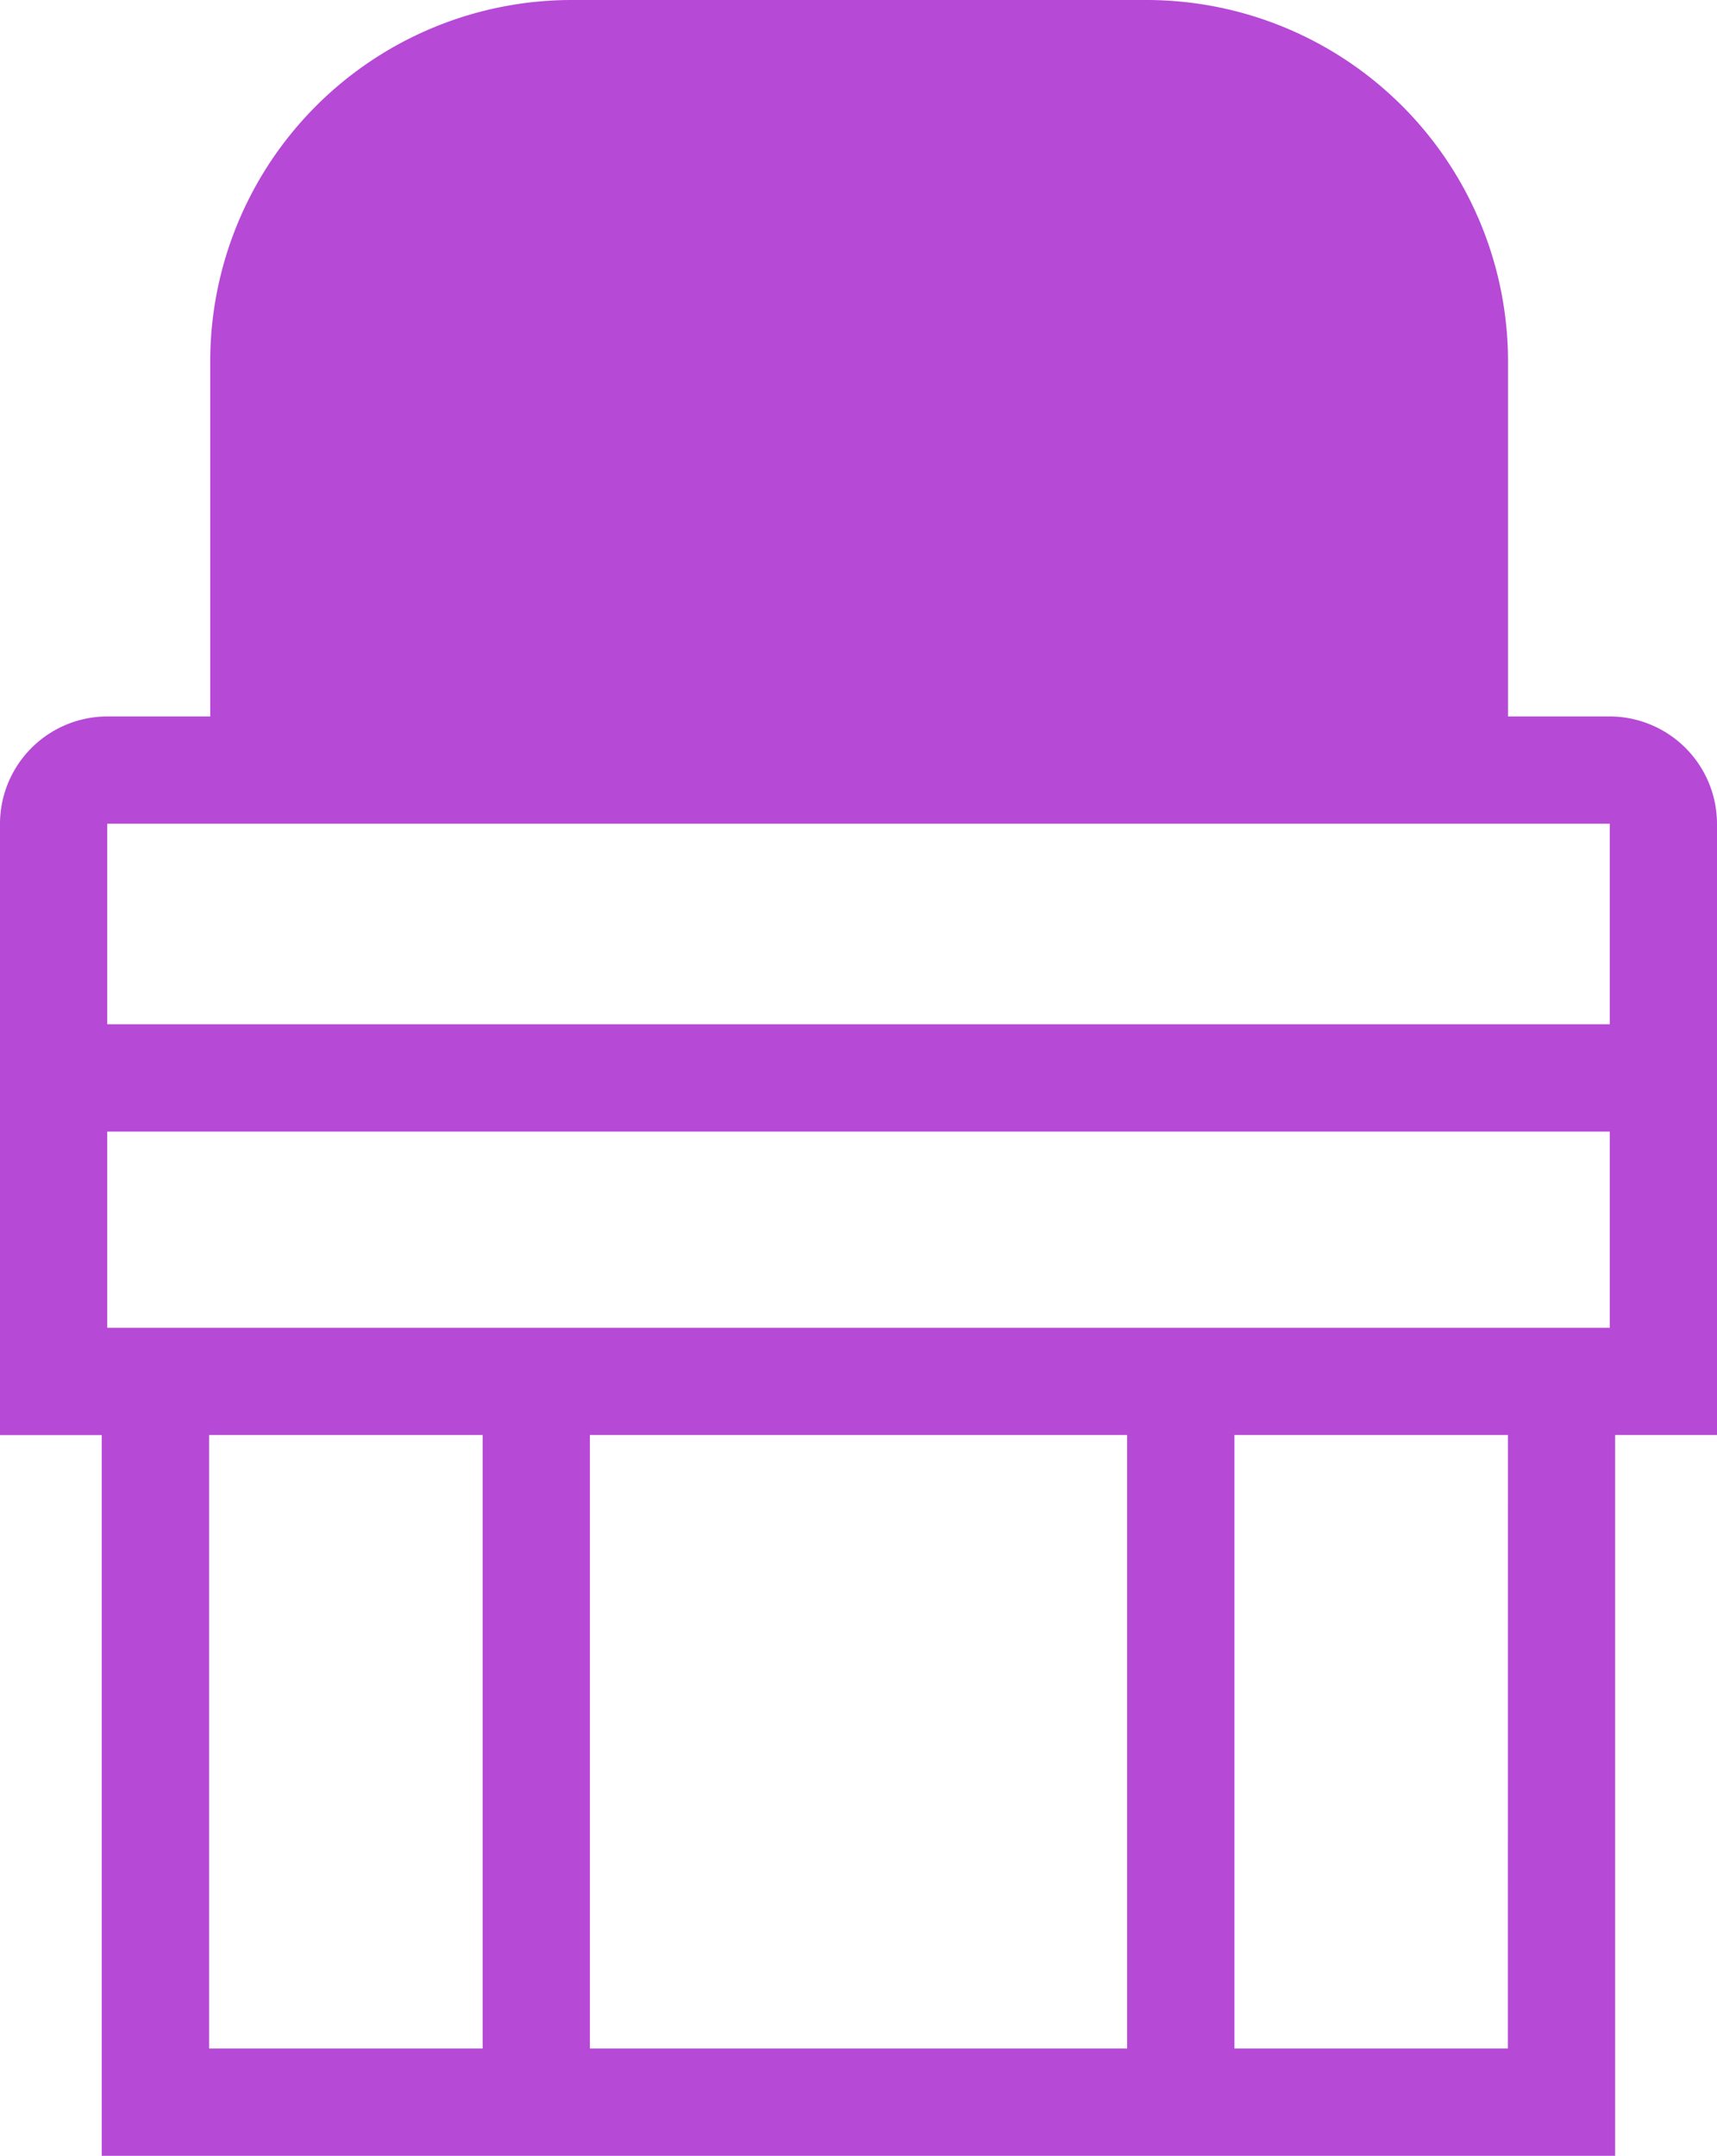 <svg xmlns="http://www.w3.org/2000/svg" viewBox="0 0 23.629 29.666">
  <defs>
    <style>
      .cls-1 {
        fill: #b649d6;
      }
    </style>
  </defs>
  <path id="Path_4949" data-name="Path 4949" class="cls-1" d="M23.629,19.747V11.335a1.48,1.48,0,0,0-1.476-1.476h-1.4V4.974A4.976,4.976,0,0,0,15.777,0H7.867A4.976,4.976,0,0,0,2.893,4.974V9.859H1.476A1.48,1.48,0,0,0,0,11.335v8.413H1.4v9.918H22.227V19.747h1.4Zm-8.118,0v8.442H8.118V19.747ZM1.476,18.272v-2.7H22.153v2.7Zm20.677-6.937v2.76H1.476v-2.76ZM2.878,19.747H6.642v8.442H2.878Zm17.873,8.442H16.988V19.747h3.764Z" transform="translate(0)"/>
</svg>
